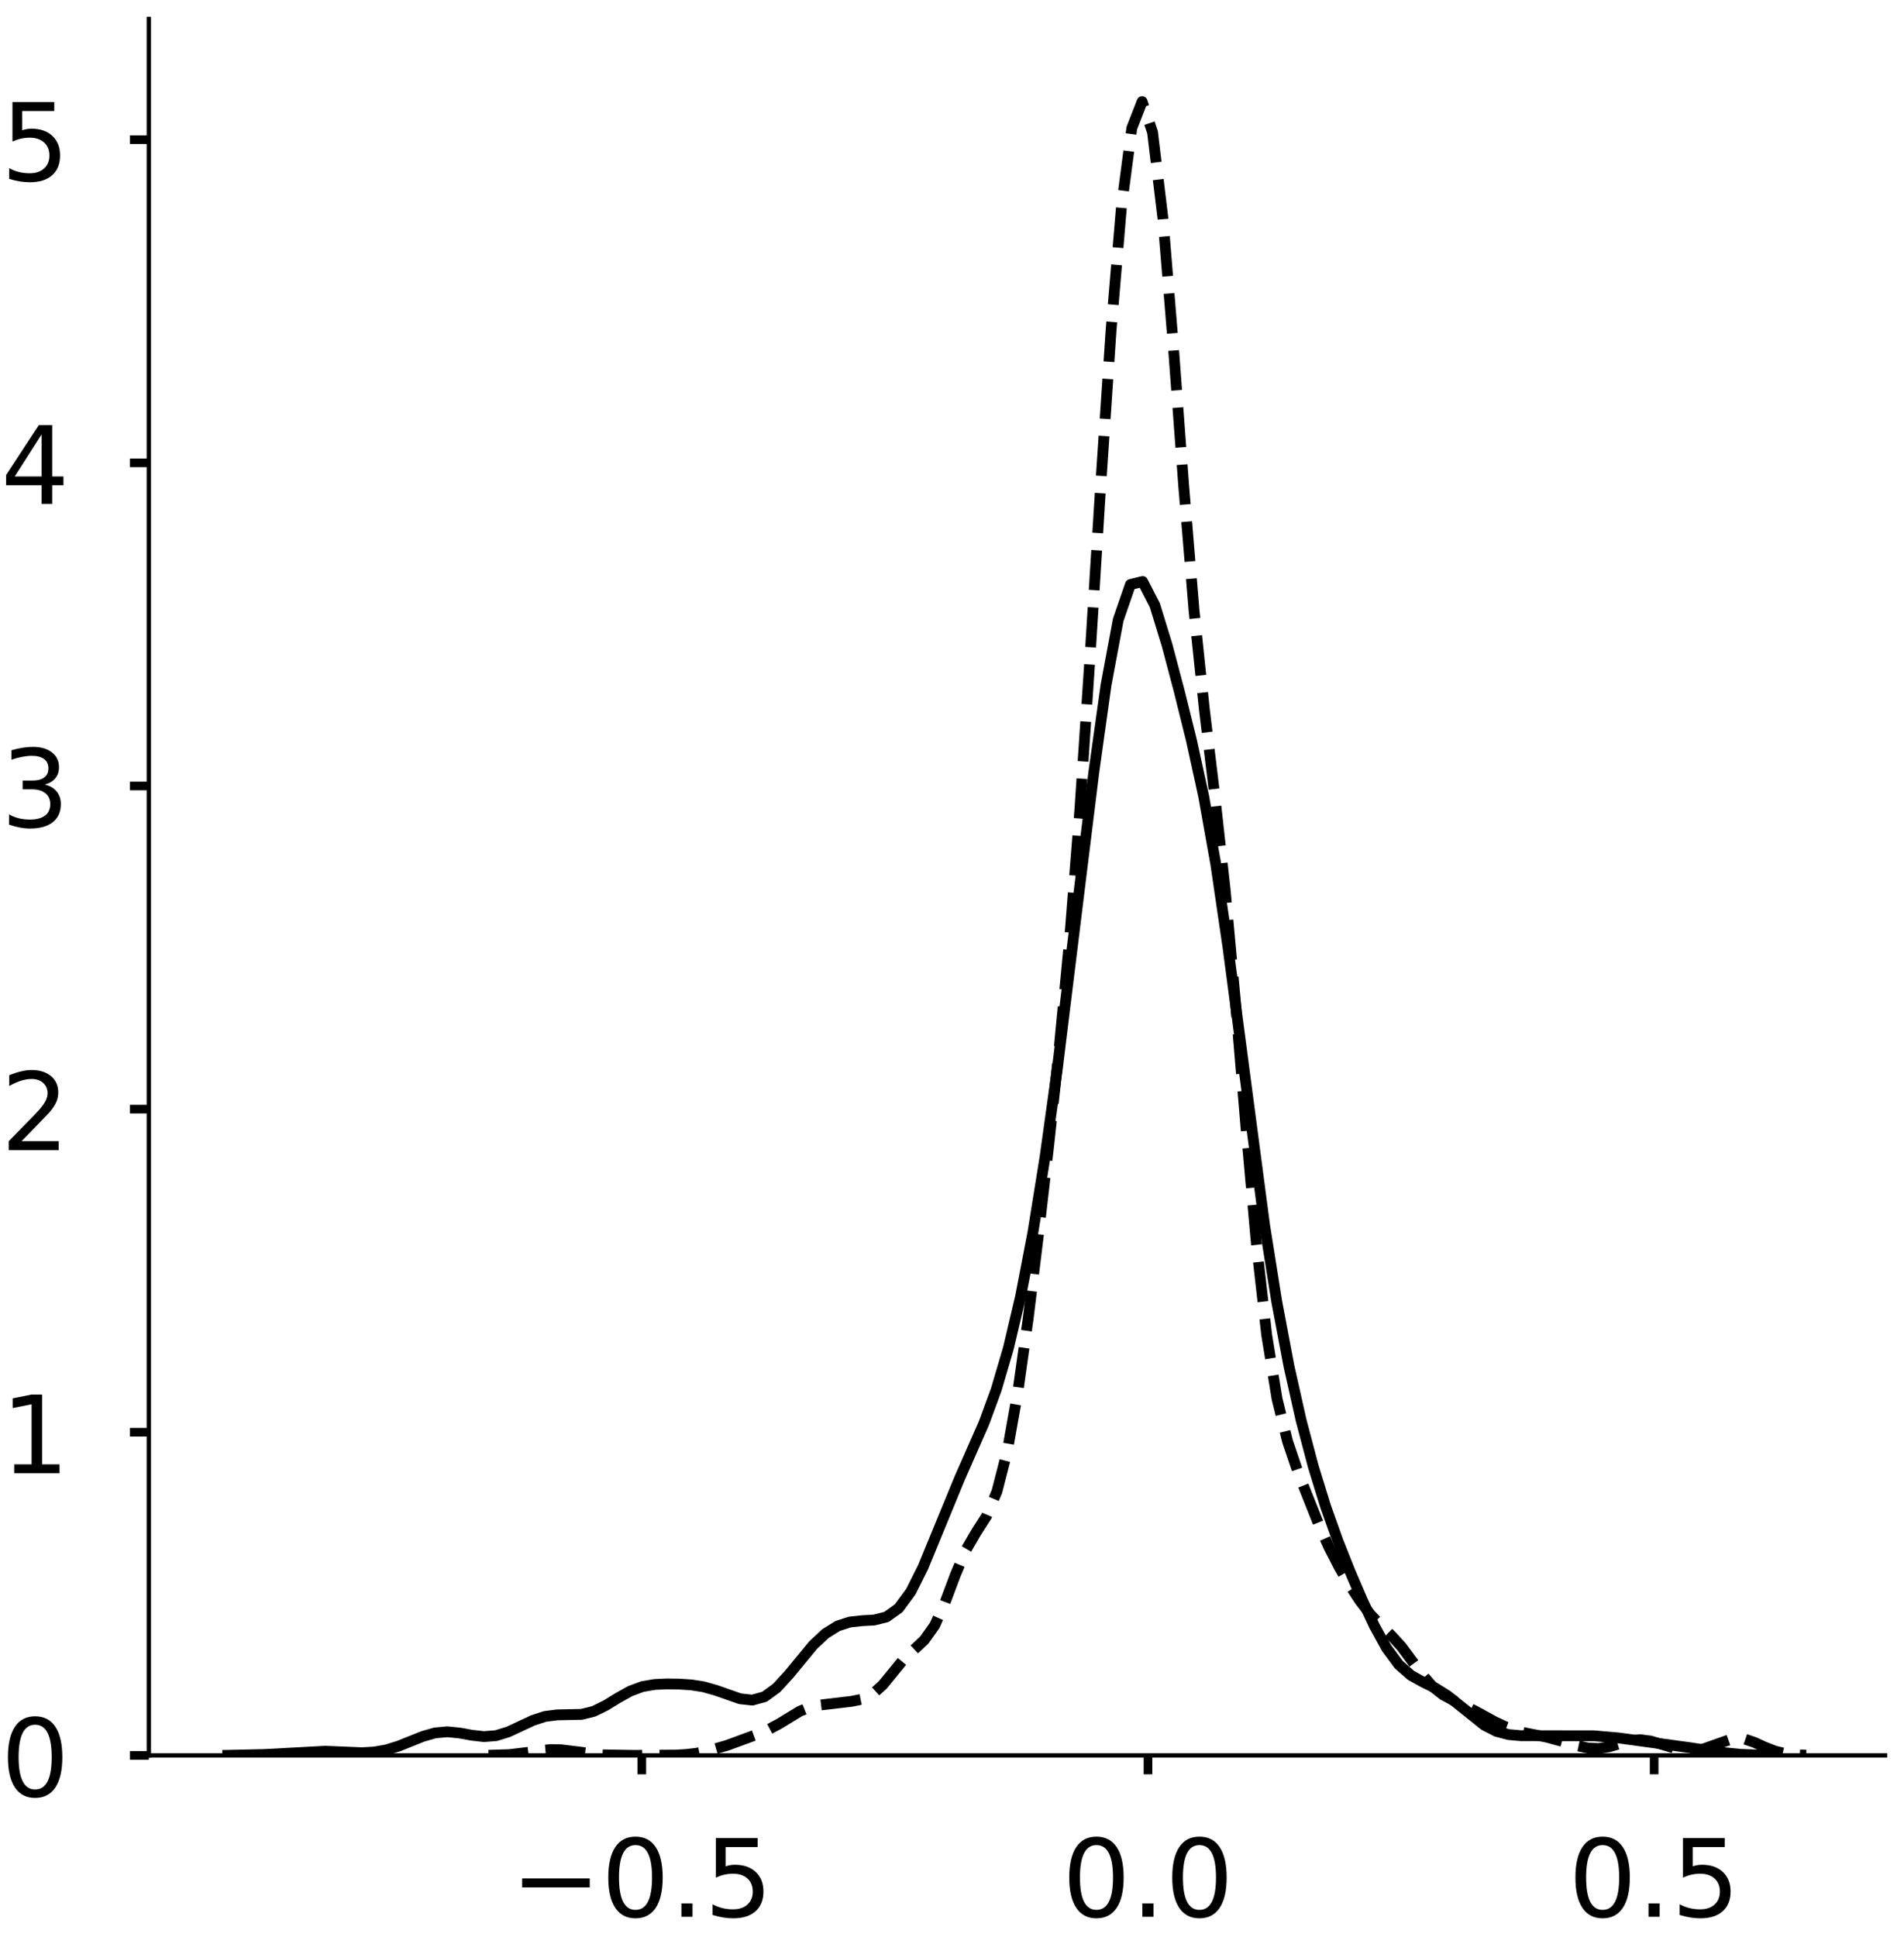 <?xml version="1.0" encoding="utf-8" standalone="no"?>
<!DOCTYPE svg PUBLIC "-//W3C//DTD SVG 1.1//EN"
  "http://www.w3.org/Graphics/SVG/1.1/DTD/svg11.dtd">
<!-- Created with matplotlib (https://matplotlib.org/) -->
<svg height="358.892pt" version="1.1" viewBox="0 0 352.767 358.892" width="352.767pt" xmlns="http://www.w3.org/2000/svg" xmlns:xlink="http://www.w3.org/1999/xlink">
 <defs>
  <style type="text/css">
*{stroke-linecap:butt;stroke-linejoin:round;}
  </style>
 </defs>
 <g id="figure_1">
  <g id="patch_1">
   <path d="M 0 358.892 
L 352.767 358.892 
L 352.767 0 
L 0 0 
z
" style="fill:#ffffff;"/>
  </g>
  <g id="axes_1">
   <g id="patch_2">
    <path d="M -328.792 325.192 
L -7.1 325.192 
L -7.1 3.5 
L -328.792 3.5 
z
" style="fill:#ffffff;"/>
   </g>
   <g id="matplotlib.axis_1">
    <g id="xtick_1">
     <g id="line2d_1">
      <defs>
       <path d="M 0 0 
L 0 3.5 
" id="m8296265064" style="stroke:#000000;stroke-width:1.6;"/>
      </defs>
      <g/>
     </g>
     <g id="text_1">
      <!-- 0.0 -->
      <defs>
       <path d="M 31.781 66.406 
Q 24.172 66.406 20.328 58.906 
Q 16.5 51.422 16.5 36.375 
Q 16.5 21.391 20.328 13.891 
Q 24.172 6.391 31.781 6.391 
Q 39.453 6.391 43.281 13.891 
Q 47.125 21.391 47.125 36.375 
Q 47.125 51.422 43.281 58.906 
Q 39.453 66.406 31.781 66.406 
z
M 31.781 74.219 
Q 44.047 74.219 50.516 64.516 
Q 56.984 54.828 56.984 36.375 
Q 56.984 17.969 50.516 8.266 
Q 44.047 -1.422 31.781 -1.422 
Q 19.531 -1.422 13.062 8.266 
Q 6.594 17.969 6.594 36.375 
Q 6.594 54.828 13.062 64.516 
Q 19.531 74.219 31.781 74.219 
z
" id="DejaVuSans-48"/>
       <path d="M 10.688 12.406 
L 21 12.406 
L 21 0 
L 10.688 0 
z
" id="DejaVuSans-46"/>
      </defs>
      <g transform="translate(-302.045 355.089)scale(0.2 -0.2)">
       <use xlink:href="#DejaVuSans-48"/>
       <use x="63.623" xlink:href="#DejaVuSans-46"/>
       <use x="95.41" xlink:href="#DejaVuSans-48"/>
      </g>
     </g>
    </g>
    <g id="xtick_2">
     <g id="line2d_2">
      <g/>
     </g>
     <g id="text_2">
      <!-- 0.5 -->
      <defs>
       <path d="M 10.797 72.906 
L 49.516 72.906 
L 49.516 64.594 
L 19.828 64.594 
L 19.828 46.734 
Q 21.969 47.469 24.109 47.828 
Q 26.266 48.188 28.422 48.188 
Q 40.625 48.188 47.75 41.5 
Q 54.891 34.812 54.891 23.391 
Q 54.891 11.625 47.562 5.094 
Q 40.234 -1.422 26.906 -1.422 
Q 22.312 -1.422 17.547 -0.641 
Q 12.797 0.141 7.719 1.703 
L 7.719 11.625 
Q 12.109 9.234 16.797 8.062 
Q 21.484 6.891 26.703 6.891 
Q 35.156 6.891 40.078 11.328 
Q 45.016 15.766 45.016 23.391 
Q 45.016 31 40.078 35.438 
Q 35.156 39.891 26.703 39.891 
Q 22.75 39.891 18.812 39.016 
Q 14.891 38.141 10.797 36.281 
z
" id="DejaVuSans-53"/>
      </defs>
      <g transform="translate(-180.964 355.089)scale(0.2 -0.2)">
       <use xlink:href="#DejaVuSans-48"/>
       <use x="63.623" xlink:href="#DejaVuSans-46"/>
       <use x="95.41" xlink:href="#DejaVuSans-53"/>
      </g>
     </g>
    </g>
    <g id="xtick_3">
     <g id="line2d_3">
      <g/>
     </g>
     <g id="text_3">
      <!-- 1.0 -->
      <defs>
       <path d="M 12.406 8.297 
L 28.516 8.297 
L 28.516 63.922 
L 10.984 60.406 
L 10.984 69.391 
L 28.422 72.906 
L 38.281 72.906 
L 38.281 8.297 
L 54.391 8.297 
L 54.391 0 
L 12.406 0 
z
" id="DejaVuSans-49"/>
      </defs>
      <g transform="translate(-59.884 355.089)scale(0.2 -0.2)">
       <use xlink:href="#DejaVuSans-49"/>
       <use x="63.623" xlink:href="#DejaVuSans-46"/>
       <use x="95.41" xlink:href="#DejaVuSans-48"/>
      </g>
     </g>
    </g>
    <g id="text_4">
     <!--   -->
     <defs>
      <path id="DejaVuSans-32"/>
     </defs>
     <g transform="translate(-170.743 376.621)scale(0.176 -0.176)">
      <use xlink:href="#DejaVuSans-32"/>
     </g>
    </g>
   </g>
   <g id="matplotlib.axis_2">
    <g id="ytick_1">
     <g id="line2d_4">
      <defs>
       <path d="M 0 0 
L -3.5 0 
" id="mc72226d3f8" style="stroke:#000000;stroke-width:1.6;"/>
      </defs>
      <g/>
     </g>
     <g id="text_5">
      <!-- 0 -->
      <g transform="translate(-356.217 332.79)scale(0.2 -0.2)">
       <use xlink:href="#DejaVuSans-48"/>
      </g>
     </g>
    </g>
    <g id="ytick_2">
     <g id="line2d_5">
      <g/>
     </g>
     <g id="text_6">
      <!-- 1 -->
      <g transform="translate(-356.217 258.175)scale(0.2 -0.2)">
       <use xlink:href="#DejaVuSans-49"/>
      </g>
     </g>
    </g>
    <g id="ytick_3">
     <g id="line2d_6">
      <g/>
     </g>
     <g id="text_7">
      <!-- 2 -->
      <defs>
       <path d="M 19.188 8.297 
L 53.609 8.297 
L 53.609 0 
L 7.328 0 
L 7.328 8.297 
Q 12.938 14.109 22.625 23.891 
Q 32.328 33.688 34.812 36.531 
Q 39.547 41.844 41.422 45.531 
Q 43.312 49.219 43.312 52.781 
Q 43.312 58.594 39.234 62.25 
Q 35.156 65.922 28.609 65.922 
Q 23.969 65.922 18.812 64.312 
Q 13.672 62.703 7.812 59.422 
L 7.812 69.391 
Q 13.766 71.781 18.938 73 
Q 24.125 74.219 28.422 74.219 
Q 39.75 74.219 46.484 68.547 
Q 53.219 62.891 53.219 53.422 
Q 53.219 48.922 51.531 44.891 
Q 49.859 40.875 45.406 35.406 
Q 44.188 33.984 37.641 27.219 
Q 31.109 20.453 19.188 8.297 
z
" id="DejaVuSans-50"/>
      </defs>
      <g transform="translate(-356.217 183.561)scale(0.2 -0.2)">
       <use xlink:href="#DejaVuSans-50"/>
      </g>
     </g>
    </g>
    <g id="ytick_4">
     <g id="line2d_7">
      <g/>
     </g>
     <g id="text_8">
      <!-- 3 -->
      <defs>
       <path d="M 40.578 39.312 
Q 47.656 37.797 51.625 33 
Q 55.609 28.219 55.609 21.188 
Q 55.609 10.406 48.188 4.484 
Q 40.766 -1.422 27.094 -1.422 
Q 22.516 -1.422 17.656 -0.516 
Q 12.797 0.391 7.625 2.203 
L 7.625 11.719 
Q 11.719 9.328 16.594 8.109 
Q 21.484 6.891 26.812 6.891 
Q 36.078 6.891 40.938 10.547 
Q 45.797 14.203 45.797 21.188 
Q 45.797 27.641 41.281 31.266 
Q 36.766 34.906 28.719 34.906 
L 20.219 34.906 
L 20.219 43.016 
L 29.109 43.016 
Q 36.375 43.016 40.234 45.922 
Q 44.094 48.828 44.094 54.297 
Q 44.094 59.906 40.109 62.906 
Q 36.141 65.922 28.719 65.922 
Q 24.656 65.922 20.016 65.031 
Q 15.375 64.156 9.812 62.312 
L 9.812 71.094 
Q 15.438 72.656 20.344 73.438 
Q 25.25 74.219 29.594 74.219 
Q 40.828 74.219 47.359 69.109 
Q 53.906 64.016 53.906 55.328 
Q 53.906 49.266 50.438 45.094 
Q 46.969 40.922 40.578 39.312 
z
" id="DejaVuSans-51"/>
      </defs>
      <g transform="translate(-356.217 108.946)scale(0.2 -0.2)">
       <use xlink:href="#DejaVuSans-51"/>
      </g>
     </g>
    </g>
    <g id="ytick_5">
     <g id="line2d_8">
      <g/>
     </g>
     <g id="text_9">
      <!-- 4 -->
      <defs>
       <path d="M 37.797 64.312 
L 12.891 25.391 
L 37.797 25.391 
z
M 35.203 72.906 
L 47.609 72.906 
L 47.609 25.391 
L 58.016 25.391 
L 58.016 17.188 
L 47.609 17.188 
L 47.609 0 
L 37.797 0 
L 37.797 17.188 
L 4.891 17.188 
L 4.891 26.703 
z
" id="DejaVuSans-52"/>
      </defs>
      <g transform="translate(-356.217 34.331)scale(0.2 -0.2)">
       <use xlink:href="#DejaVuSans-52"/>
      </g>
     </g>
    </g>
    <g id="text_10">
     <!--   -->
     <g transform="translate(-363.877 167.143)rotate(-90)scale(0.176 -0.176)">
      <use xlink:href="#DejaVuSans-32"/>
     </g>
    </g>
   </g>
   <g id="line2d_9">
    <path clip-path="url(#pbdb1e43eeb)" d="M 0 0 
" style="fill:none;stroke:#000000;stroke-linecap:square;stroke-width:2;"/>
   </g>
   <g id="line2d_10">
    <path clip-path="url(#pbdb1e43eeb)" d="M 0 0 
" style="fill:none;stroke:#000000;stroke-dasharray:7.4,3.2;stroke-dashoffset:0;stroke-width:2;"/>
   </g>
   <g id="line2d_11">
    <path clip-path="url(#pbdb1e43eeb)" d="M 0 0 
" style="fill:none;stroke:#000000;stroke-dasharray:2,3.3;stroke-dashoffset:0;stroke-width:2;"/>
   </g>
   <g id="patch_3">
    <path style="fill:none;stroke:#000000;stroke-linecap:square;stroke-linejoin:miter;stroke-width:0.8;"/>
   </g>
   <g id="patch_4">
    <path style="fill:none;stroke:#000000;stroke-linecap:square;stroke-linejoin:miter;stroke-width:0.8;"/>
   </g>
  </g>
  <g id="axes_2">
   <g id="patch_5">
    <path d="M 27.575 325.192 
L 349.267 325.192 
L 349.267 3.5 
L 27.575 3.5 
z
" style="fill:#ffffff;"/>
   </g>
   <g id="matplotlib.axis_3">
    <g id="xtick_4">
     <g id="line2d_12">
      <g>
       <use style="stroke:#000000;stroke-width:1.6;" x="118.911" xlink:href="#m8296265064" y="325.192"/>
      </g>
     </g>
     <g id="text_11">
      <!-- −0.5 -->
      <defs>
       <path d="M 10.594 35.5 
L 73.188 35.5 
L 73.188 27.203 
L 10.594 27.203 
z
" id="DejaVuSans-8722"/>
      </defs>
      <g transform="translate(94.628 355.089)scale(0.2 -0.2)">
       <use xlink:href="#DejaVuSans-8722"/>
       <use x="83.789" xlink:href="#DejaVuSans-48"/>
       <use x="147.412" xlink:href="#DejaVuSans-46"/>
       <use x="179.199" xlink:href="#DejaVuSans-53"/>
      </g>
     </g>
    </g>
    <g id="xtick_5">
     <g id="line2d_13">
      <g>
       <use style="stroke:#000000;stroke-width:1.6;" x="212.693" xlink:href="#m8296265064" y="325.192"/>
      </g>
     </g>
     <g id="text_12">
      <!-- 0.0 -->
      <g transform="translate(196.79 355.089)scale(0.2 -0.2)">
       <use xlink:href="#DejaVuSans-48"/>
       <use x="63.623" xlink:href="#DejaVuSans-46"/>
       <use x="95.41" xlink:href="#DejaVuSans-48"/>
      </g>
     </g>
    </g>
    <g id="xtick_6">
     <g id="line2d_14">
      <g>
       <use style="stroke:#000000;stroke-width:1.6;" x="306.475" xlink:href="#m8296265064" y="325.192"/>
      </g>
     </g>
     <g id="text_13">
      <!-- 0.5 -->
      <g transform="translate(290.572 355.089)scale(0.2 -0.2)">
       <use xlink:href="#DejaVuSans-48"/>
       <use x="63.623" xlink:href="#DejaVuSans-46"/>
       <use x="95.41" xlink:href="#DejaVuSans-53"/>
      </g>
     </g>
    </g>
   </g>
   <g id="matplotlib.axis_4">
    <g id="ytick_6">
     <g id="line2d_15">
      <g>
       <use style="stroke:#000000;stroke-width:1.6;" x="27.575" xlink:href="#mc72226d3f8" y="325.192"/>
      </g>
     </g>
     <g id="text_14">
      <!-- 0 -->
      <g transform="translate(0.15 332.79)scale(0.2 -0.2)">
       <use xlink:href="#DejaVuSans-48"/>
      </g>
     </g>
    </g>
    <g id="ytick_7">
     <g id="line2d_16">
      <g>
       <use style="stroke:#000000;stroke-width:1.6;" x="27.575" xlink:href="#mc72226d3f8" y="265.33"/>
      </g>
     </g>
     <g id="text_15">
      <!-- 1 -->
      <g transform="translate(0.15 272.928)scale(0.2 -0.2)">
       <use xlink:href="#DejaVuSans-49"/>
      </g>
     </g>
    </g>
    <g id="ytick_8">
     <g id="line2d_17">
      <g>
       <use style="stroke:#000000;stroke-width:1.6;" x="27.575" xlink:href="#mc72226d3f8" y="205.467"/>
      </g>
     </g>
     <g id="text_16">
      <!-- 2 -->
      <g transform="translate(0.15 213.066)scale(0.2 -0.2)">
       <use xlink:href="#DejaVuSans-50"/>
      </g>
     </g>
    </g>
    <g id="ytick_9">
     <g id="line2d_18">
      <g>
       <use style="stroke:#000000;stroke-width:1.6;" x="27.575" xlink:href="#mc72226d3f8" y="145.605"/>
      </g>
     </g>
     <g id="text_17">
      <!-- 3 -->
      <g transform="translate(0.15 153.204)scale(0.2 -0.2)">
       <use xlink:href="#DejaVuSans-51"/>
      </g>
     </g>
    </g>
    <g id="ytick_10">
     <g id="line2d_19">
      <g>
       <use style="stroke:#000000;stroke-width:1.6;" x="27.575" xlink:href="#mc72226d3f8" y="85.743"/>
      </g>
     </g>
     <g id="text_18">
      <!-- 4 -->
      <g transform="translate(0.15 93.342)scale(0.2 -0.2)">
       <use xlink:href="#DejaVuSans-52"/>
      </g>
     </g>
    </g>
    <g id="ytick_11">
     <g id="line2d_20">
      <g>
       <use style="stroke:#000000;stroke-width:1.6;" x="27.575" xlink:href="#mc72226d3f8" y="25.881"/>
      </g>
     </g>
     <g id="text_19">
      <!-- 5 -->
      <g transform="translate(0.15 33.479)scale(0.2 -0.2)">
       <use xlink:href="#DejaVuSans-53"/>
      </g>
     </g>
    </g>
   </g>
   <g id="line2d_21">
    <path clip-path="url(#pb96cadefdb)" d="M 42.197 325.179 
L 48.977 325.029 
L 60.278 324.419 
L 67.058 324.699 
L 69.318 324.571 
L 71.578 324.172 
L 73.838 323.477 
L 78.358 321.667 
L 80.618 321.022 
L 82.878 320.819 
L 85.138 321.042 
L 87.398 321.453 
L 89.658 321.711 
L 91.918 321.532 
L 94.178 320.835 
L 98.698 318.724 
L 100.958 317.978 
L 103.218 317.688 
L 107.739 317.592 
L 109.999 317.031 
L 112.259 315.925 
L 114.519 314.534 
L 116.779 313.274 
L 119.039 312.438 
L 121.299 312.051 
L 123.559 311.951 
L 125.819 311.982 
L 128.079 312.128 
L 130.339 312.483 
L 132.599 313.119 
L 137.119 314.701 
L 139.379 314.952 
L 141.639 314.329 
L 143.899 312.688 
L 146.159 310.221 
L 150.679 304.738 
L 152.939 302.626 
L 155.199 301.218 
L 157.459 300.485 
L 159.72 300.238 
L 161.98 300.109 
L 164.24 299.542 
L 166.5 297.929 
L 168.76 294.853 
L 171.02 290.337 
L 177.8 273.857 
L 182.32 263.588 
L 184.58 257.43 
L 186.84 249.742 
L 189.1 240.145 
L 191.36 228.398 
L 193.62 214.356 
L 195.88 198.106 
L 200.4 161.343 
L 202.66 143.052 
L 204.92 126.923 
L 207.18 114.826 
L 209.44 108.285 
L 211.7 107.725 
L 213.961 112.114 
L 216.221 119.472 
L 218.481 128.016 
L 220.741 137.124 
L 223.001 147.451 
L 225.261 160.1 
L 227.521 175.51 
L 234.301 226.972 
L 236.561 241.171 
L 238.821 253.12 
L 241.081 263.182 
L 243.341 271.739 
L 245.601 279.065 
L 247.861 285.419 
L 250.121 291.109 
L 252.381 296.373 
L 254.641 301.203 
L 256.901 305.313 
L 259.161 308.382 
L 261.421 310.365 
L 263.681 311.621 
L 265.941 312.725 
L 268.202 314.134 
L 274.982 319.575 
L 277.242 320.735 
L 279.502 321.338 
L 281.762 321.539 
L 295.322 321.562 
L 299.842 321.954 
L 313.402 323.807 
L 317.922 324.53 
L 322.443 324.998 
L 326.963 325.159 
L 329.223 325.178 
L 329.223 325.178 
" style="fill:none;stroke:#000000;stroke-linecap:square;stroke-width:2;"/>
   </g>
   <g id="line2d_22">
    <path clip-path="url(#pb96cadefdb)" d="M 90.509 325.172 
L 94.354 325.052 
L 98.198 324.589 
L 100.121 324.293 
L 102.043 324.116 
L 103.965 324.156 
L 111.655 325.09 
L 117.422 325.19 
L 125.111 325.137 
L 127.033 325.033 
L 128.955 324.814 
L 130.878 324.446 
L 134.722 323.332 
L 140.489 321.212 
L 142.412 320.38 
L 144.334 319.356 
L 148.179 317.011 
L 150.101 316.237 
L 152.023 315.855 
L 157.79 315.175 
L 159.713 314.79 
L 161.635 313.877 
L 163.557 312.134 
L 167.402 307.423 
L 171.247 303.822 
L 173.169 301.121 
L 175.091 296.864 
L 177.014 291.734 
L 178.936 287.177 
L 180.858 283.873 
L 182.781 280.869 
L 184.703 276.321 
L 186.625 268.84 
L 188.548 258.068 
L 190.47 244.434 
L 192.392 228.803 
L 194.315 212.06 
L 196.237 194.294 
L 198.159 174.185 
L 200.082 149.858 
L 202.004 120.993 
L 203.926 90.076 
L 205.848 61.298 
L 207.771 38.397 
L 209.693 23.746 
L 211.615 18.819 
L 213.538 24.502 
L 215.46 40.443 
L 217.382 63.946 
L 219.305 89.907 
L 221.227 113.085 
L 223.149 131.482 
L 225.072 147.401 
L 226.994 164.834 
L 228.916 185.765 
L 230.839 208.719 
L 232.761 230.203 
L 234.683 247.27 
L 236.606 259.124 
L 238.528 266.944 
L 240.45 272.629 
L 244.295 282.308 
L 246.217 286.617 
L 248.14 290.364 
L 250.062 293.648 
L 251.984 296.581 
L 253.907 299.087 
L 255.829 301.121 
L 257.751 302.958 
L 259.674 305.063 
L 263.518 310.263 
L 265.441 312.465 
L 267.363 313.979 
L 269.285 315.007 
L 273.13 316.878 
L 276.975 318.973 
L 278.897 319.873 
L 280.819 320.566 
L 282.742 321.058 
L 286.586 321.817 
L 290.431 322.868 
L 292.353 323.431 
L 294.275 323.835 
L 296.198 323.916 
L 298.12 323.603 
L 301.965 322.482 
L 303.887 322.281 
L 305.809 322.53 
L 311.576 324.248 
L 313.499 324.378 
L 315.421 324.06 
L 321.188 322.026 
L 323.11 322.119 
L 325.033 322.776 
L 326.955 323.655 
L 328.877 324.402 
L 330.8 324.864 
L 332.722 325.082 
L 334.644 325.159 
L 334.644 325.159 
" style="fill:none;stroke:#000000;stroke-dasharray:7.4,3.2;stroke-dashoffset:0;stroke-width:2;"/>
   </g>
   <g id="patch_6">
    <path d="M 27.575 325.192 
L 27.575 3.5 
" style="fill:none;stroke:#000000;stroke-linecap:square;stroke-linejoin:miter;stroke-width:0.8;"/>
   </g>
   <g id="patch_7">
    <path d="M 27.575 325.192 
L 349.267 325.192 
" style="fill:none;stroke:#000000;stroke-linecap:square;stroke-linejoin:miter;stroke-width:0.8;"/>
   </g>
  </g>
 </g>
 <defs>
  <clipPath id="pbdb1e43eeb">
   <rect height="321.692" width="321.692" x="-328.792" y="3.5"/>
  </clipPath>
  <clipPath id="pb96cadefdb">
   <rect height="321.692" width="321.692" x="27.575" y="3.5"/>
  </clipPath>
 </defs>
</svg>
